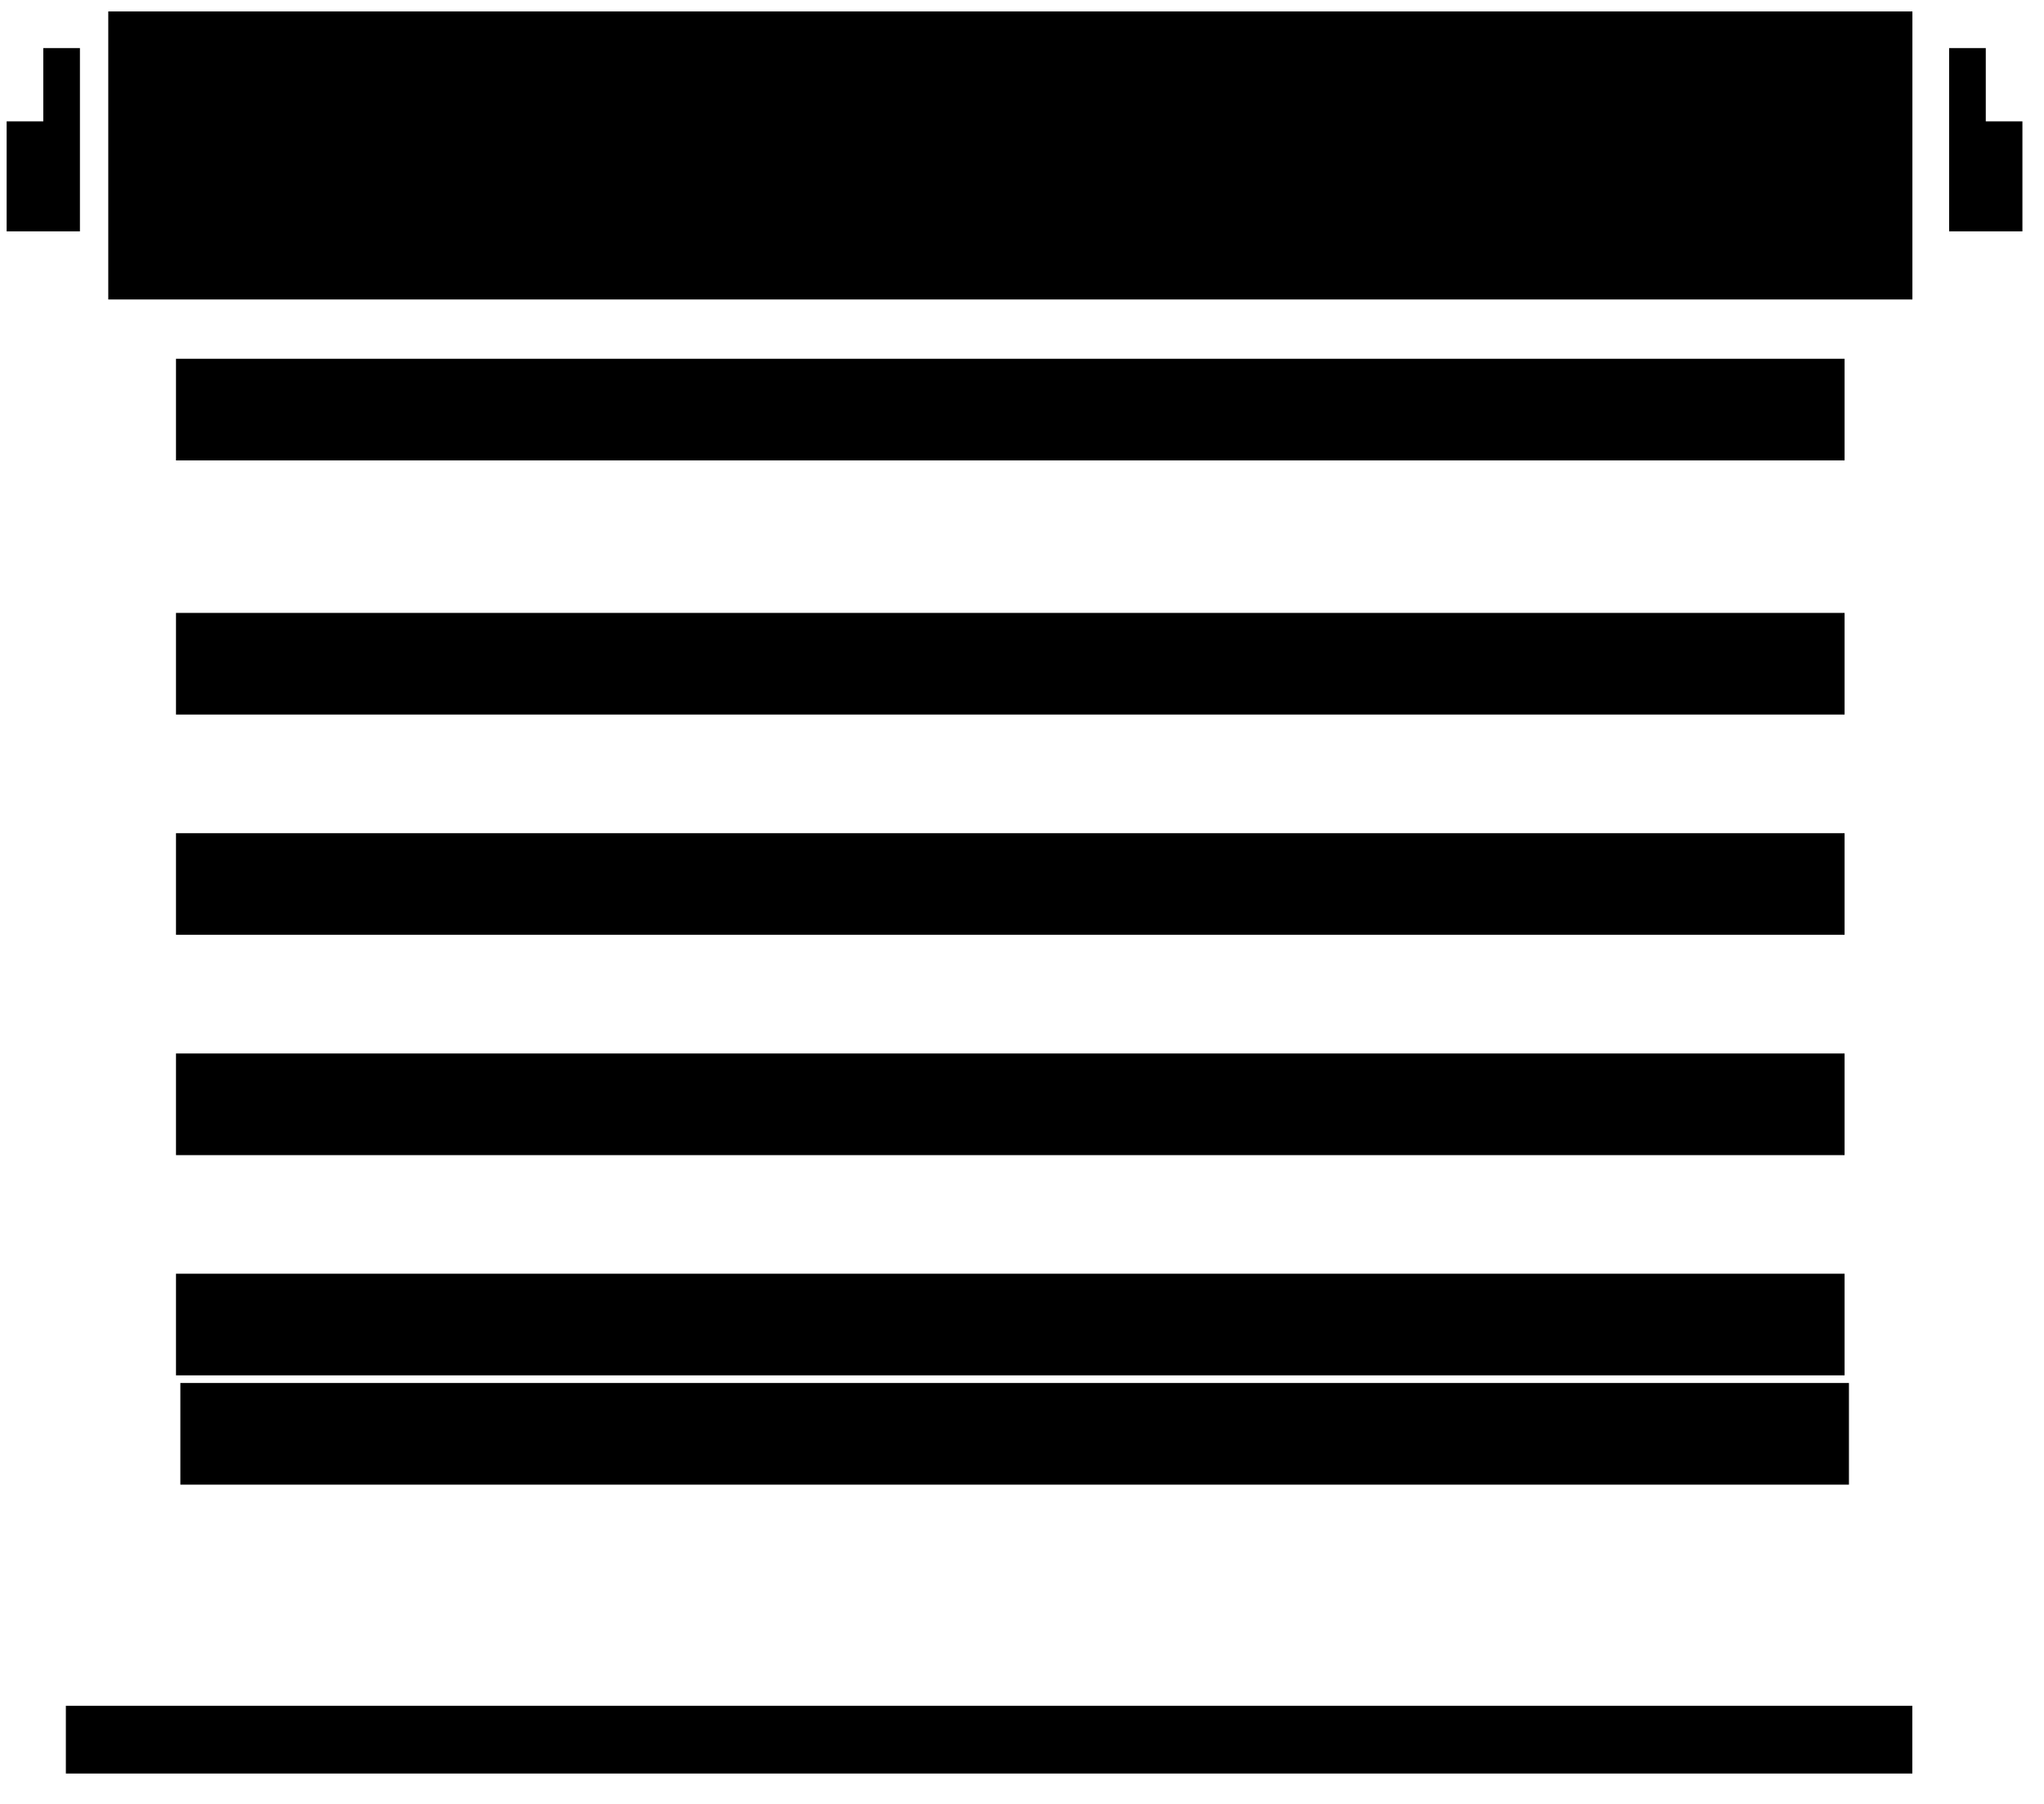<svg width="68" height="60" viewBox="0 0 68 60" fill="none" xmlns="http://www.w3.org/2000/svg">
<g id="Frame 1000002897">
<g id="Group 21774">
<rect id="Rectangle 2756" x="3.602" y="0.38" width="60.02" height="9.581" fill="black"/>
<rect id="Rectangle 2757" x="5.855" y="11.933" width="55.511" height="3.381" fill="black"/>
<rect id="Rectangle 2758" x="5.855" y="20.386" width="55.511" height="3.381" fill="black"/>
<rect id="Rectangle 2759" x="5.855" y="27.712" width="55.511" height="3.381" fill="black"/>
<rect id="Rectangle 2760" x="5.855" y="35.04" width="55.511" height="3.381" fill="black"/>
<rect id="Rectangle 2761" x="5.855" y="42.365" width="55.511" height="3.381" fill="black"/>
<rect id="Rectangle 2762" x="6" y="46" width="55.511" height="3.381" fill="black"/>
<rect id="Rectangle 2765" x="2.191" y="56.736" width="61.428" height="2.254" fill="black"/>
</g>
<path id="Subtract" fill-rule="evenodd" clip-rule="evenodd" d="M0.221 4.037V7.695H2.659V1.599H1.44V4.037H0.221Z" fill="black"/>
<path id="Subtract_2" fill-rule="evenodd" clip-rule="evenodd" d="M66.063 1.599H64.844V7.695H67.282V4.037H66.063V1.599Z" fill="black"/>
</g>
</svg>

